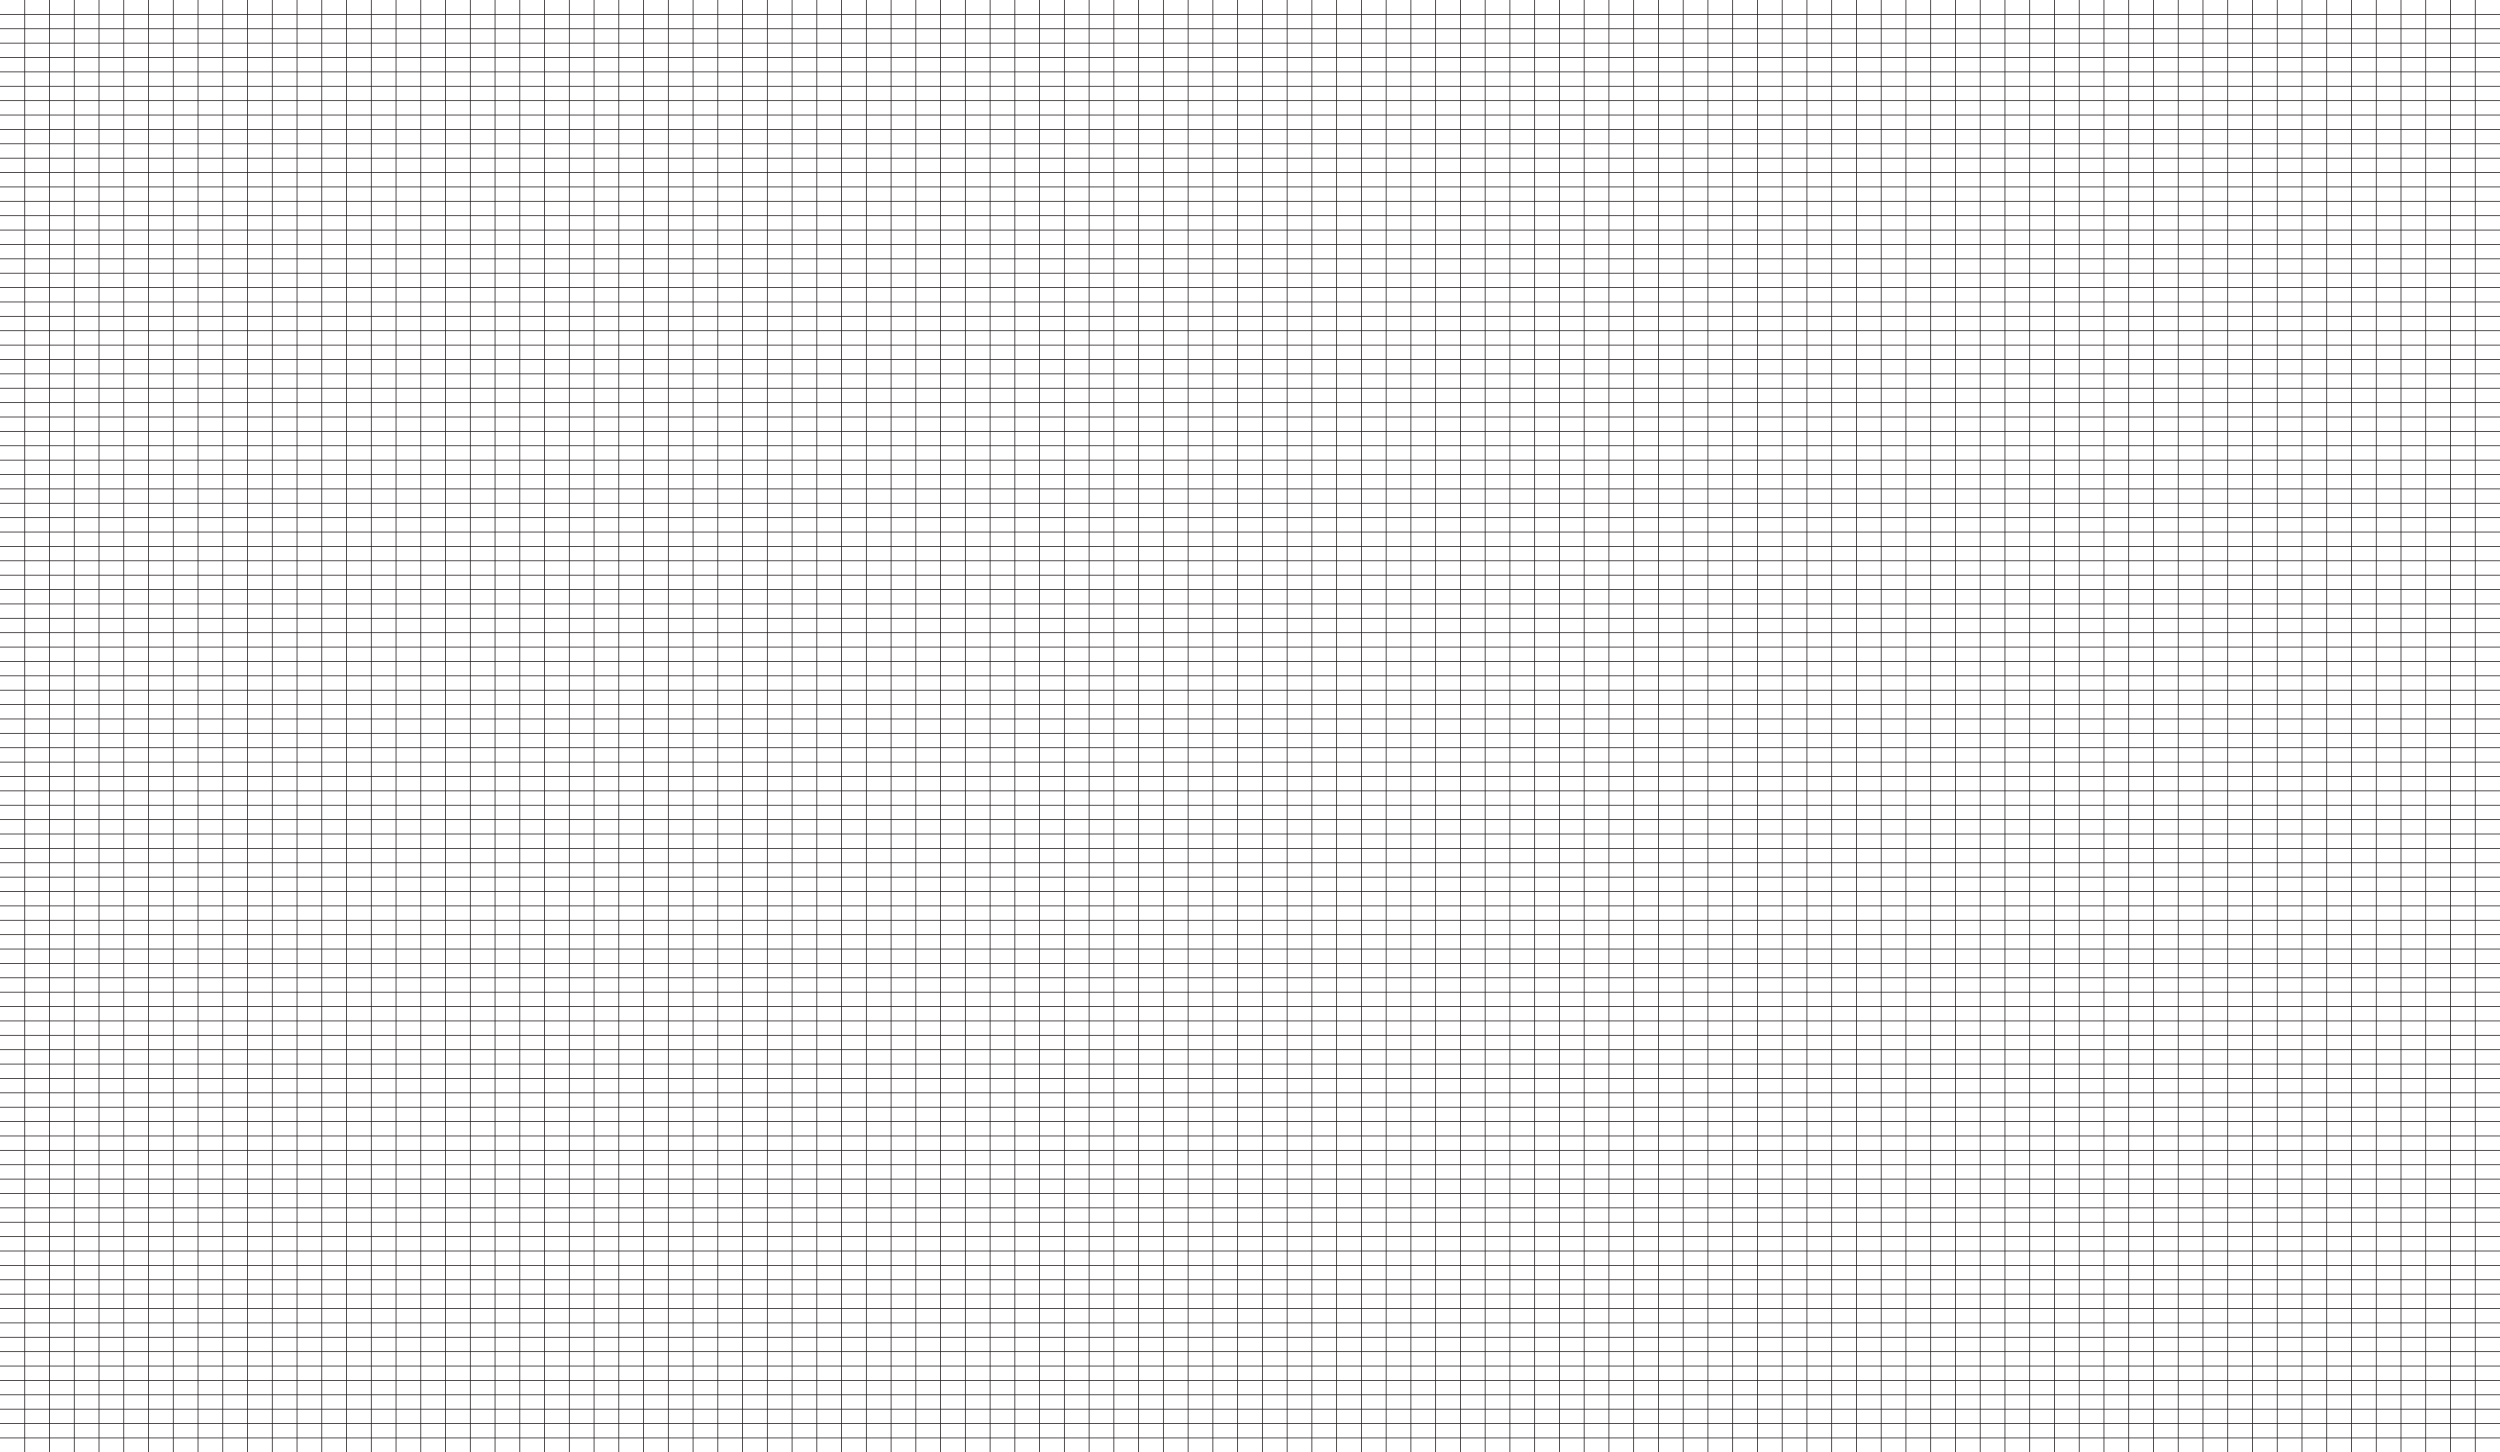 <svg xmlns="http://www.w3.org/2000/svg" viewBox="0 0 3195.96 1856.62"><defs><style>.cls-1{fill:none;stroke:#231f20;stroke-miterlimit:10;}</style></defs><g id="Layer_2" data-name="Layer 2"><g id="Layer_1-2" data-name="Layer 1"><line class="cls-1" y1="1838.24" x2="3195.96" y2="1838.24"/><line class="cls-1" y1="1819.86" x2="3195.96" y2="1819.86"/><line class="cls-1" y1="1801.47" x2="3195.96" y2="1801.47"/><line class="cls-1" y1="1783.09" x2="3195.96" y2="1783.09"/><line class="cls-1" y1="1764.71" x2="3195.96" y2="1764.71"/><line class="cls-1" y1="1746.33" x2="3195.96" y2="1746.33"/><line class="cls-1" y1="1727.94" x2="3195.96" y2="1727.94"/><line class="cls-1" y1="1709.56" x2="3195.96" y2="1709.56"/><line class="cls-1" y1="1691.18" x2="3195.96" y2="1691.18"/><line class="cls-1" y1="1672.8" x2="3195.96" y2="1672.8"/><line class="cls-1" y1="1654.42" x2="3195.96" y2="1654.42"/><line class="cls-1" y1="1636.03" x2="3195.96" y2="1636.03"/><line class="cls-1" y1="1617.65" x2="3195.96" y2="1617.65"/><line class="cls-1" y1="1599.27" x2="3195.96" y2="1599.27"/><line class="cls-1" y1="1580.89" x2="3195.96" y2="1580.89"/><line class="cls-1" y1="1562.5" x2="3195.96" y2="1562.5"/><line class="cls-1" y1="1544.12" x2="3195.96" y2="1544.12"/><line class="cls-1" y1="1525.74" x2="3195.96" y2="1525.74"/><line class="cls-1" y1="1507.36" x2="3195.96" y2="1507.36"/><line class="cls-1" y1="1488.97" x2="3195.96" y2="1488.97"/><line class="cls-1" y1="1470.59" x2="3195.96" y2="1470.59"/><line class="cls-1" y1="1452.21" x2="3195.96" y2="1452.21"/><line class="cls-1" y1="1433.83" x2="3195.96" y2="1433.83"/><line class="cls-1" y1="1415.44" x2="3195.96" y2="1415.44"/><line class="cls-1" y1="1397.06" x2="3195.96" y2="1397.06"/><line class="cls-1" y1="1378.68" x2="3195.96" y2="1378.68"/><line class="cls-1" y1="1360.3" x2="3195.96" y2="1360.3"/><line class="cls-1" y1="1341.91" x2="3195.96" y2="1341.91"/><line class="cls-1" y1="1323.53" x2="3195.96" y2="1323.53"/><line class="cls-1" y1="1305.15" x2="3195.96" y2="1305.15"/><line class="cls-1" y1="1286.77" x2="3195.96" y2="1286.77"/><line class="cls-1" y1="1268.38" x2="3195.96" y2="1268.38"/><line class="cls-1" y1="1250" x2="3195.96" y2="1250"/><line class="cls-1" y1="1231.62" x2="3195.96" y2="1231.62"/><line class="cls-1" y1="1213.24" x2="3195.96" y2="1213.24"/><line class="cls-1" y1="1194.86" x2="3195.96" y2="1194.86"/><line class="cls-1" y1="1176.47" x2="3195.96" y2="1176.47"/><line class="cls-1" y1="1158.09" x2="3195.96" y2="1158.09"/><line class="cls-1" y1="1139.71" x2="3195.96" y2="1139.71"/><line class="cls-1" y1="1121.33" x2="3195.96" y2="1121.33"/><line class="cls-1" y1="1102.94" x2="3195.96" y2="1102.94"/><line class="cls-1" y1="1084.56" x2="3195.96" y2="1084.56"/><line class="cls-1" y1="1066.18" x2="3195.96" y2="1066.18"/><line class="cls-1" y1="1047.8" x2="3195.96" y2="1047.8"/><line class="cls-1" y1="1029.41" x2="3195.96" y2="1029.41"/><line class="cls-1" y1="1011.03" x2="3195.96" y2="1011.03"/><line class="cls-1" y1="992.65" x2="3195.96" y2="992.65"/><line class="cls-1" y1="974.27" x2="3195.96" y2="974.27"/><line class="cls-1" y1="955.88" x2="3195.96" y2="955.88"/><line class="cls-1" y1="937.5" x2="3195.96" y2="937.5"/><line class="cls-1" y1="919.12" x2="3195.96" y2="919.12"/><line class="cls-1" y1="900.74" x2="3195.96" y2="900.74"/><line class="cls-1" y1="882.35" x2="3195.96" y2="882.35"/><line class="cls-1" y1="863.97" x2="3195.96" y2="863.97"/><line class="cls-1" y1="845.59" x2="3195.96" y2="845.59"/><line class="cls-1" y1="827.21" x2="3195.96" y2="827.21"/><line class="cls-1" y1="808.83" x2="3195.96" y2="808.83"/><line class="cls-1" y1="790.44" x2="3195.96" y2="790.44"/><line class="cls-1" y1="772.06" x2="3195.96" y2="772.06"/><line class="cls-1" y1="753.68" x2="3195.96" y2="753.68"/><line class="cls-1" y1="735.3" x2="3195.96" y2="735.3"/><line class="cls-1" y1="716.91" x2="3195.96" y2="716.91"/><line class="cls-1" y1="698.53" x2="3195.96" y2="698.53"/><line class="cls-1" y1="680.15" x2="3195.96" y2="680.15"/><line class="cls-1" y1="661.77" x2="3195.96" y2="661.77"/><line class="cls-1" y1="643.38" x2="3195.96" y2="643.38"/><line class="cls-1" y1="625" x2="3195.96" y2="625"/><line class="cls-1" y1="606.62" x2="3195.96" y2="606.62"/><line class="cls-1" y1="588.24" x2="3195.96" y2="588.24"/><line class="cls-1" y1="569.85" x2="3195.96" y2="569.85"/><line class="cls-1" y1="551.47" x2="3195.96" y2="551.47"/><line class="cls-1" y1="533.09" x2="3195.96" y2="533.09"/><line class="cls-1" y1="514.71" x2="3195.96" y2="514.71"/><line class="cls-1" y1="496.32" x2="3195.96" y2="496.32"/><line class="cls-1" y1="477.94" x2="3195.96" y2="477.94"/><line class="cls-1" y1="459.56" x2="3195.96" y2="459.56"/><line class="cls-1" y1="441.18" x2="3195.96" y2="441.18"/><line class="cls-1" y1="422.79" x2="3195.96" y2="422.79"/><line class="cls-1" y1="404.41" x2="3195.96" y2="404.41"/><line class="cls-1" y1="386.03" x2="3195.96" y2="386.03"/><line class="cls-1" y1="367.65" x2="3195.96" y2="367.65"/><line class="cls-1" y1="349.27" x2="3195.96" y2="349.27"/><line class="cls-1" y1="330.88" x2="3195.96" y2="330.88"/><line class="cls-1" y1="312.5" x2="3195.96" y2="312.5"/><line class="cls-1" y1="294.12" x2="3195.96" y2="294.12"/><line class="cls-1" y1="275.74" x2="3195.96" y2="275.74"/><line class="cls-1" y1="257.35" x2="3195.96" y2="257.35"/><line class="cls-1" y1="238.97" x2="3195.96" y2="238.97"/><line class="cls-1" y1="220.59" x2="3195.96" y2="220.59"/><line class="cls-1" y1="202.21" x2="3195.96" y2="202.21"/><line class="cls-1" y1="183.82" x2="3195.96" y2="183.82"/><line class="cls-1" y1="165.44" x2="3195.96" y2="165.44"/><line class="cls-1" y1="147.06" x2="3195.96" y2="147.06"/><line class="cls-1" y1="128.68" x2="3195.96" y2="128.68"/><line class="cls-1" y1="110.29" x2="3195.96" y2="110.29"/><line class="cls-1" y1="91.91" x2="3195.96" y2="91.91"/><line class="cls-1" y1="73.53" x2="3195.96" y2="73.53"/><line class="cls-1" y1="55.15" x2="3195.96" y2="55.15"/><line class="cls-1" y1="36.76" x2="3195.96" y2="36.76"/><line class="cls-1" y1="18.38" x2="3195.96" y2="18.38"/><line class="cls-1" x1="3164.32" x2="3164.32" y2="1856.62"/><line class="cls-1" x1="3132.67" x2="3132.67" y2="1856.62"/><line class="cls-1" x1="3101.03" x2="3101.03" y2="1856.62"/><line class="cls-1" x1="3069.39" x2="3069.39" y2="1856.62"/><line class="cls-1" x1="3037.75" x2="3037.75" y2="1856.62"/><line class="cls-1" x1="3006.1" x2="3006.1" y2="1856.62"/><line class="cls-1" x1="2974.46" x2="2974.46" y2="1856.62"/><line class="cls-1" x1="2942.82" x2="2942.82" y2="1856.62"/><line class="cls-1" x1="2911.17" x2="2911.17" y2="1856.62"/><line class="cls-1" x1="2879.53" x2="2879.53" y2="1856.62"/><line class="cls-1" x1="2847.89" x2="2847.89" y2="1856.62"/><line class="cls-1" x1="2816.24" x2="2816.24" y2="1856.62"/><line class="cls-1" x1="2784.6" x2="2784.6" y2="1856.62"/><line class="cls-1" x1="2752.96" x2="2752.96" y2="1856.62"/><line class="cls-1" x1="2721.31" x2="2721.31" y2="1856.62"/><line class="cls-1" x1="2689.67" x2="2689.67" y2="1856.62"/><line class="cls-1" x1="2658.03" x2="2658.03" y2="1856.62"/><line class="cls-1" x1="2626.38" x2="2626.38" y2="1856.62"/><line class="cls-1" x1="2594.74" x2="2594.74" y2="1856.62"/><line class="cls-1" x1="2563.1" x2="2563.1" y2="1856.62"/><line class="cls-1" x1="2531.45" x2="2531.45" y2="1856.62"/><line class="cls-1" x1="2499.81" x2="2499.81" y2="1856.62"/><line class="cls-1" x1="2468.17" x2="2468.17" y2="1856.62"/><line class="cls-1" x1="2436.52" x2="2436.52" y2="1856.62"/><line class="cls-1" x1="2404.88" x2="2404.88" y2="1856.62"/><line class="cls-1" x1="2373.24" x2="2373.24" y2="1856.62"/><line class="cls-1" x1="2341.6" x2="2341.6" y2="1856.62"/><line class="cls-1" x1="2309.95" x2="2309.95" y2="1856.62"/><line class="cls-1" x1="2278.31" x2="2278.31" y2="1856.62"/><line class="cls-1" x1="2246.67" x2="2246.67" y2="1856.62"/><line class="cls-1" x1="2215.02" x2="2215.02" y2="1856.62"/><line class="cls-1" x1="2183.38" x2="2183.38" y2="1856.62"/><line class="cls-1" x1="2151.74" x2="2151.74" y2="1856.62"/><line class="cls-1" x1="2120.09" x2="2120.09" y2="1856.62"/><line class="cls-1" x1="2088.45" x2="2088.45" y2="1856.62"/><line class="cls-1" x1="2056.81" x2="2056.81" y2="1856.62"/><line class="cls-1" x1="2025.16" x2="2025.16" y2="1856.62"/><line class="cls-1" x1="1993.52" x2="1993.52" y2="1856.62"/><line class="cls-1" x1="1961.88" x2="1961.88" y2="1856.62"/><line class="cls-1" x1="1930.23" x2="1930.23" y2="1856.62"/><line class="cls-1" x1="1898.59" x2="1898.59" y2="1856.62"/><line class="cls-1" x1="1866.95" x2="1866.95" y2="1856.62"/><line class="cls-1" x1="1835.3" x2="1835.3" y2="1856.62"/><line class="cls-1" x1="1803.66" x2="1803.66" y2="1856.62"/><line class="cls-1" x1="1772.02" x2="1772.02" y2="1856.62"/><line class="cls-1" x1="1740.37" x2="1740.37" y2="1856.62"/><line class="cls-1" x1="1708.73" x2="1708.73" y2="1856.62"/><line class="cls-1" x1="1677.09" x2="1677.09" y2="1856.62"/><line class="cls-1" x1="1645.45" x2="1645.45" y2="1856.62"/><line class="cls-1" x1="1613.8" x2="1613.8" y2="1856.62"/><line class="cls-1" x1="1582.16" x2="1582.16" y2="1856.62"/><line class="cls-1" x1="1550.52" x2="1550.52" y2="1856.62"/><line class="cls-1" x1="1518.87" x2="1518.87" y2="1856.62"/><line class="cls-1" x1="1487.23" x2="1487.23" y2="1856.62"/><line class="cls-1" x1="1455.59" x2="1455.59" y2="1856.62"/><line class="cls-1" x1="1423.94" x2="1423.94" y2="1856.62"/><line class="cls-1" x1="1392.3" x2="1392.3" y2="1856.62"/><line class="cls-1" x1="1360.66" x2="1360.66" y2="1856.62"/><line class="cls-1" x1="1329.01" x2="1329.01" y2="1856.62"/><line class="cls-1" x1="1297.37" x2="1297.37" y2="1856.62"/><line class="cls-1" x1="1265.73" x2="1265.73" y2="1856.62"/><line class="cls-1" x1="1234.08" x2="1234.08" y2="1856.62"/><line class="cls-1" x1="1202.44" x2="1202.44" y2="1856.62"/><line class="cls-1" x1="1170.8" x2="1170.8" y2="1856.62"/><line class="cls-1" x1="1139.15" x2="1139.15" y2="1856.62"/><line class="cls-1" x1="1107.51" x2="1107.51" y2="1856.62"/><line class="cls-1" x1="1075.87" x2="1075.87" y2="1856.62"/><line class="cls-1" x1="1044.22" x2="1044.22" y2="1856.62"/><line class="cls-1" x1="1012.58" x2="1012.58" y2="1856.62"/><line class="cls-1" x1="980.94" x2="980.94" y2="1856.62"/><line class="cls-1" x1="949.3" x2="949.3" y2="1856.62"/><line class="cls-1" x1="917.65" x2="917.65" y2="1856.62"/><line class="cls-1" x1="886.01" x2="886.01" y2="1856.62"/><line class="cls-1" x1="854.37" x2="854.37" y2="1856.62"/><line class="cls-1" x1="822.72" x2="822.72" y2="1856.62"/><line class="cls-1" x1="791.08" x2="791.08" y2="1856.62"/><line class="cls-1" x1="759.44" x2="759.44" y2="1856.62"/><line class="cls-1" x1="727.79" x2="727.79" y2="1856.62"/><line class="cls-1" x1="696.15" x2="696.15" y2="1856.62"/><line class="cls-1" x1="664.51" x2="664.51" y2="1856.62"/><line class="cls-1" x1="632.86" x2="632.86" y2="1856.62"/><line class="cls-1" x1="601.22" x2="601.22" y2="1856.62"/><line class="cls-1" x1="569.58" x2="569.58" y2="1856.62"/><line class="cls-1" x1="537.93" x2="537.93" y2="1856.62"/><line class="cls-1" x1="506.29" x2="506.29" y2="1856.62"/><line class="cls-1" x1="474.65" x2="474.65" y2="1856.62"/><line class="cls-1" x1="443" x2="443" y2="1856.62"/><line class="cls-1" x1="411.36" x2="411.36" y2="1856.62"/><line class="cls-1" x1="379.72" x2="379.72" y2="1856.62"/><line class="cls-1" x1="348.07" x2="348.07" y2="1856.62"/><line class="cls-1" x1="316.43" x2="316.43" y2="1856.62"/><line class="cls-1" x1="284.79" x2="284.79" y2="1856.62"/><line class="cls-1" x1="253.15" x2="253.15" y2="1856.62"/><line class="cls-1" x1="221.5" x2="221.5" y2="1856.62"/><line class="cls-1" x1="189.86" x2="189.86" y2="1856.62"/><line class="cls-1" x1="158.22" x2="158.22" y2="1856.62"/><line class="cls-1" x1="126.57" x2="126.57" y2="1856.62"/><line class="cls-1" x1="94.93" x2="94.93" y2="1856.62"/><line class="cls-1" x1="63.29" x2="63.29" y2="1856.62"/><line class="cls-1" x1="31.64" x2="31.64" y2="1856.62"/></g></g></svg>